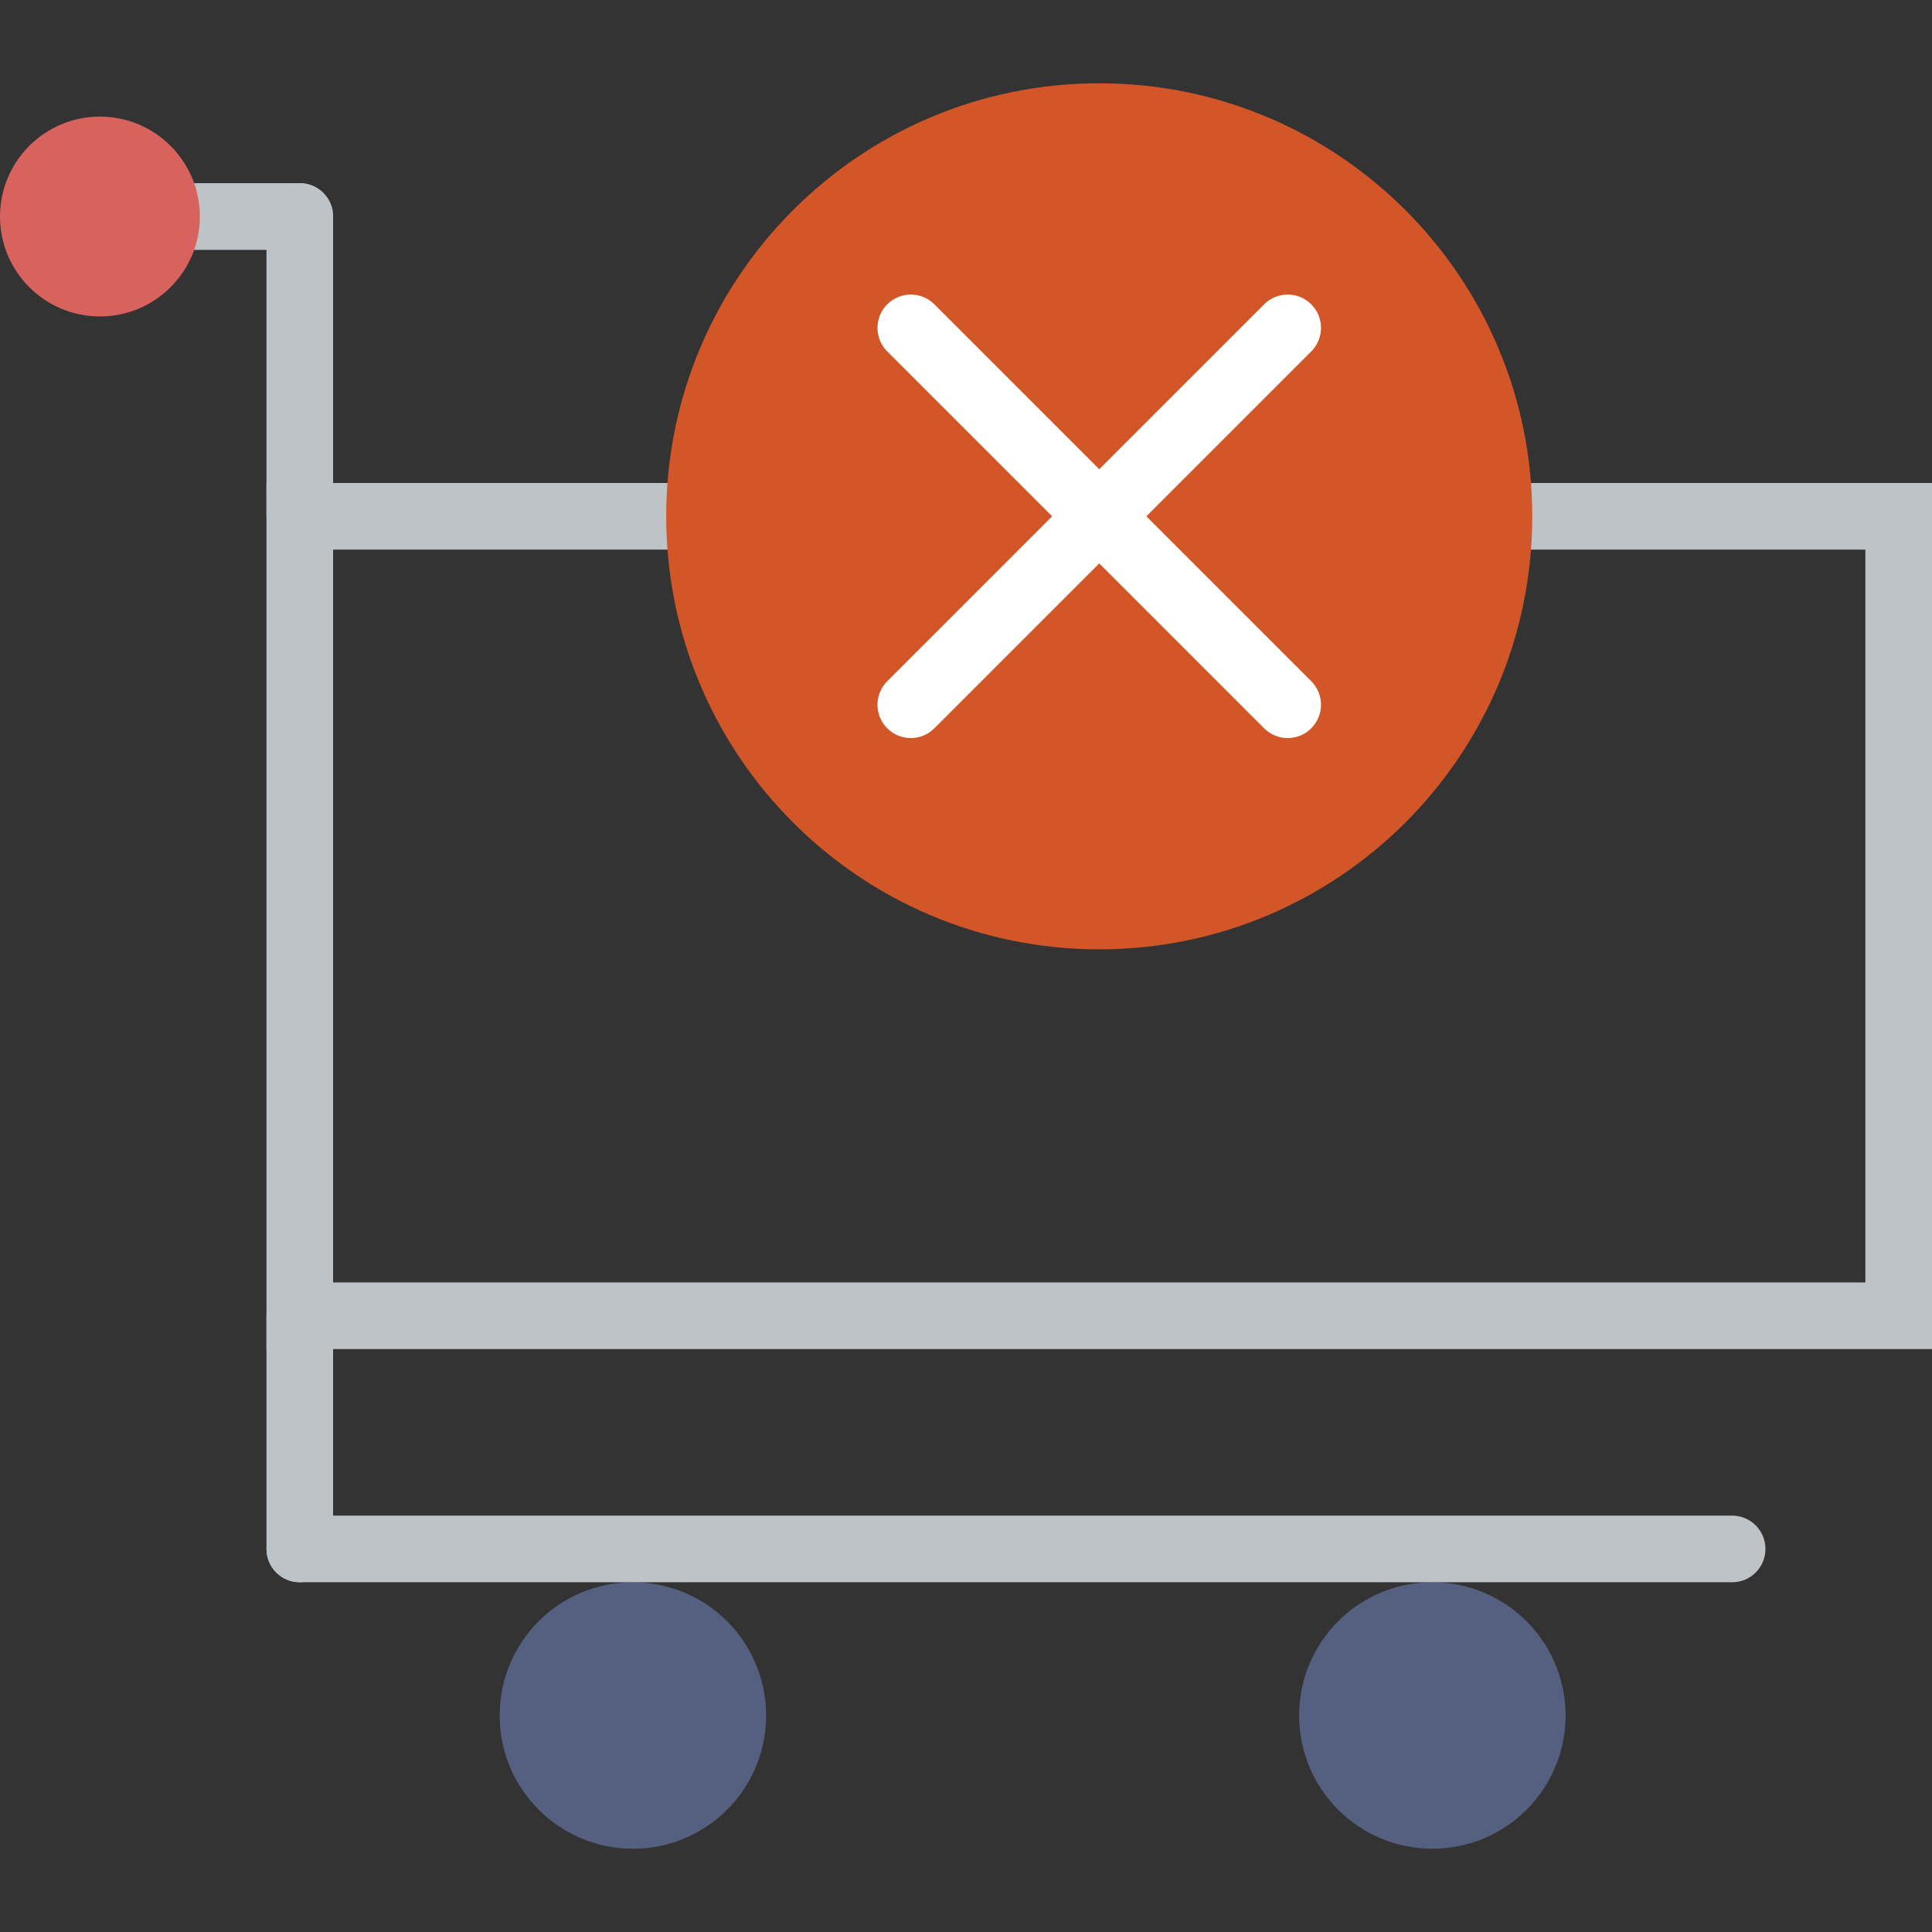 <svg width="100" height="100" viewBox="0 0 100 100" fill="none" xmlns="http://www.w3.org/2000/svg">
<rect x="0" y="0" width="100" height="100" fill="#333333" stroke="none"/>
<path d="M100 69.828H13.793V25H100V69.828ZM17.241 66.379H96.552V28.448H17.241V66.379Z" fill="#BDC3C7"/>
<path d="M15.517 81.897C14.564 81.897 13.793 81.126 13.793 80.173V68.104C13.793 67.151 14.564 66.38 15.517 66.38C16.471 66.38 17.241 67.151 17.241 68.104V80.173C17.241 81.126 16.471 81.897 15.517 81.897Z" fill="#BDC3C7"/>
<path d="M32.759 95.69C36.568 95.69 39.655 92.602 39.655 88.793C39.655 84.984 36.568 81.897 32.759 81.897C28.95 81.897 25.862 84.984 25.862 88.793C25.862 92.602 28.95 95.69 32.759 95.69Z" fill="#556080"/>
<path d="M74.138 95.69C77.947 95.69 81.035 92.602 81.035 88.793C81.035 84.984 77.947 81.897 74.138 81.897C70.329 81.897 67.242 84.984 67.242 88.793C67.242 92.602 70.329 95.69 74.138 95.69Z" fill="#556080"/>
<path d="M89.655 81.897H15.517C14.564 81.897 13.793 81.126 13.793 80.172C13.793 79.219 14.564 78.448 15.517 78.448H89.655C90.609 78.448 91.379 79.219 91.379 80.172C91.379 81.126 90.609 81.897 89.655 81.897Z" fill="#BDC3C7"/>
<path d="M56.897 49.138C69.275 49.138 79.31 39.103 79.31 26.724C79.31 14.345 69.275 4.311 56.897 4.311C44.518 4.311 34.483 14.345 34.483 26.724C34.483 39.103 44.518 49.138 56.897 49.138Z" fill="#D25627"/>
<path d="M47.143 38.202C46.702 38.202 46.26 38.033 45.924 37.697C45.25 37.022 45.25 35.933 45.924 35.259L65.431 15.752C66.105 15.078 67.195 15.078 67.869 15.752C68.543 16.426 68.543 17.515 67.869 18.19L48.362 37.697C48.024 38.035 47.584 38.202 47.143 38.202Z" fill="white"/>
<path d="M66.65 38.202C66.209 38.202 65.767 38.033 65.431 37.697L45.924 18.19C45.25 17.515 45.25 16.426 45.924 15.752C46.598 15.078 47.688 15.078 48.362 15.752L67.869 35.259C68.543 35.933 68.543 37.022 67.869 37.697C67.533 38.035 67.091 38.202 66.65 38.202Z" fill="white"/>
<path d="M15.517 12.932H6.896C5.943 12.932 5.172 12.161 5.172 11.207C5.172 10.254 5.943 9.483 6.896 9.483H15.517C16.471 9.483 17.241 10.254 17.241 11.207C17.241 12.161 16.471 12.932 15.517 12.932Z" fill="#BDC3C7"/>
<path d="M15.517 28.449C14.564 28.449 13.793 27.678 13.793 26.725V11.207C13.793 10.254 14.564 9.483 15.517 9.483C16.471 9.483 17.241 10.254 17.241 11.207V26.725C17.241 27.678 16.471 28.449 15.517 28.449Z" fill="#BDC3C7"/>
<path d="M5.172 16.38C8.029 16.38 10.345 14.064 10.345 11.208C10.345 8.351 8.029 6.035 5.172 6.035C2.316 6.035 0 8.351 0 11.208C0 14.064 2.316 16.38 5.172 16.38Z" fill="#D8625E"/>
</svg>
